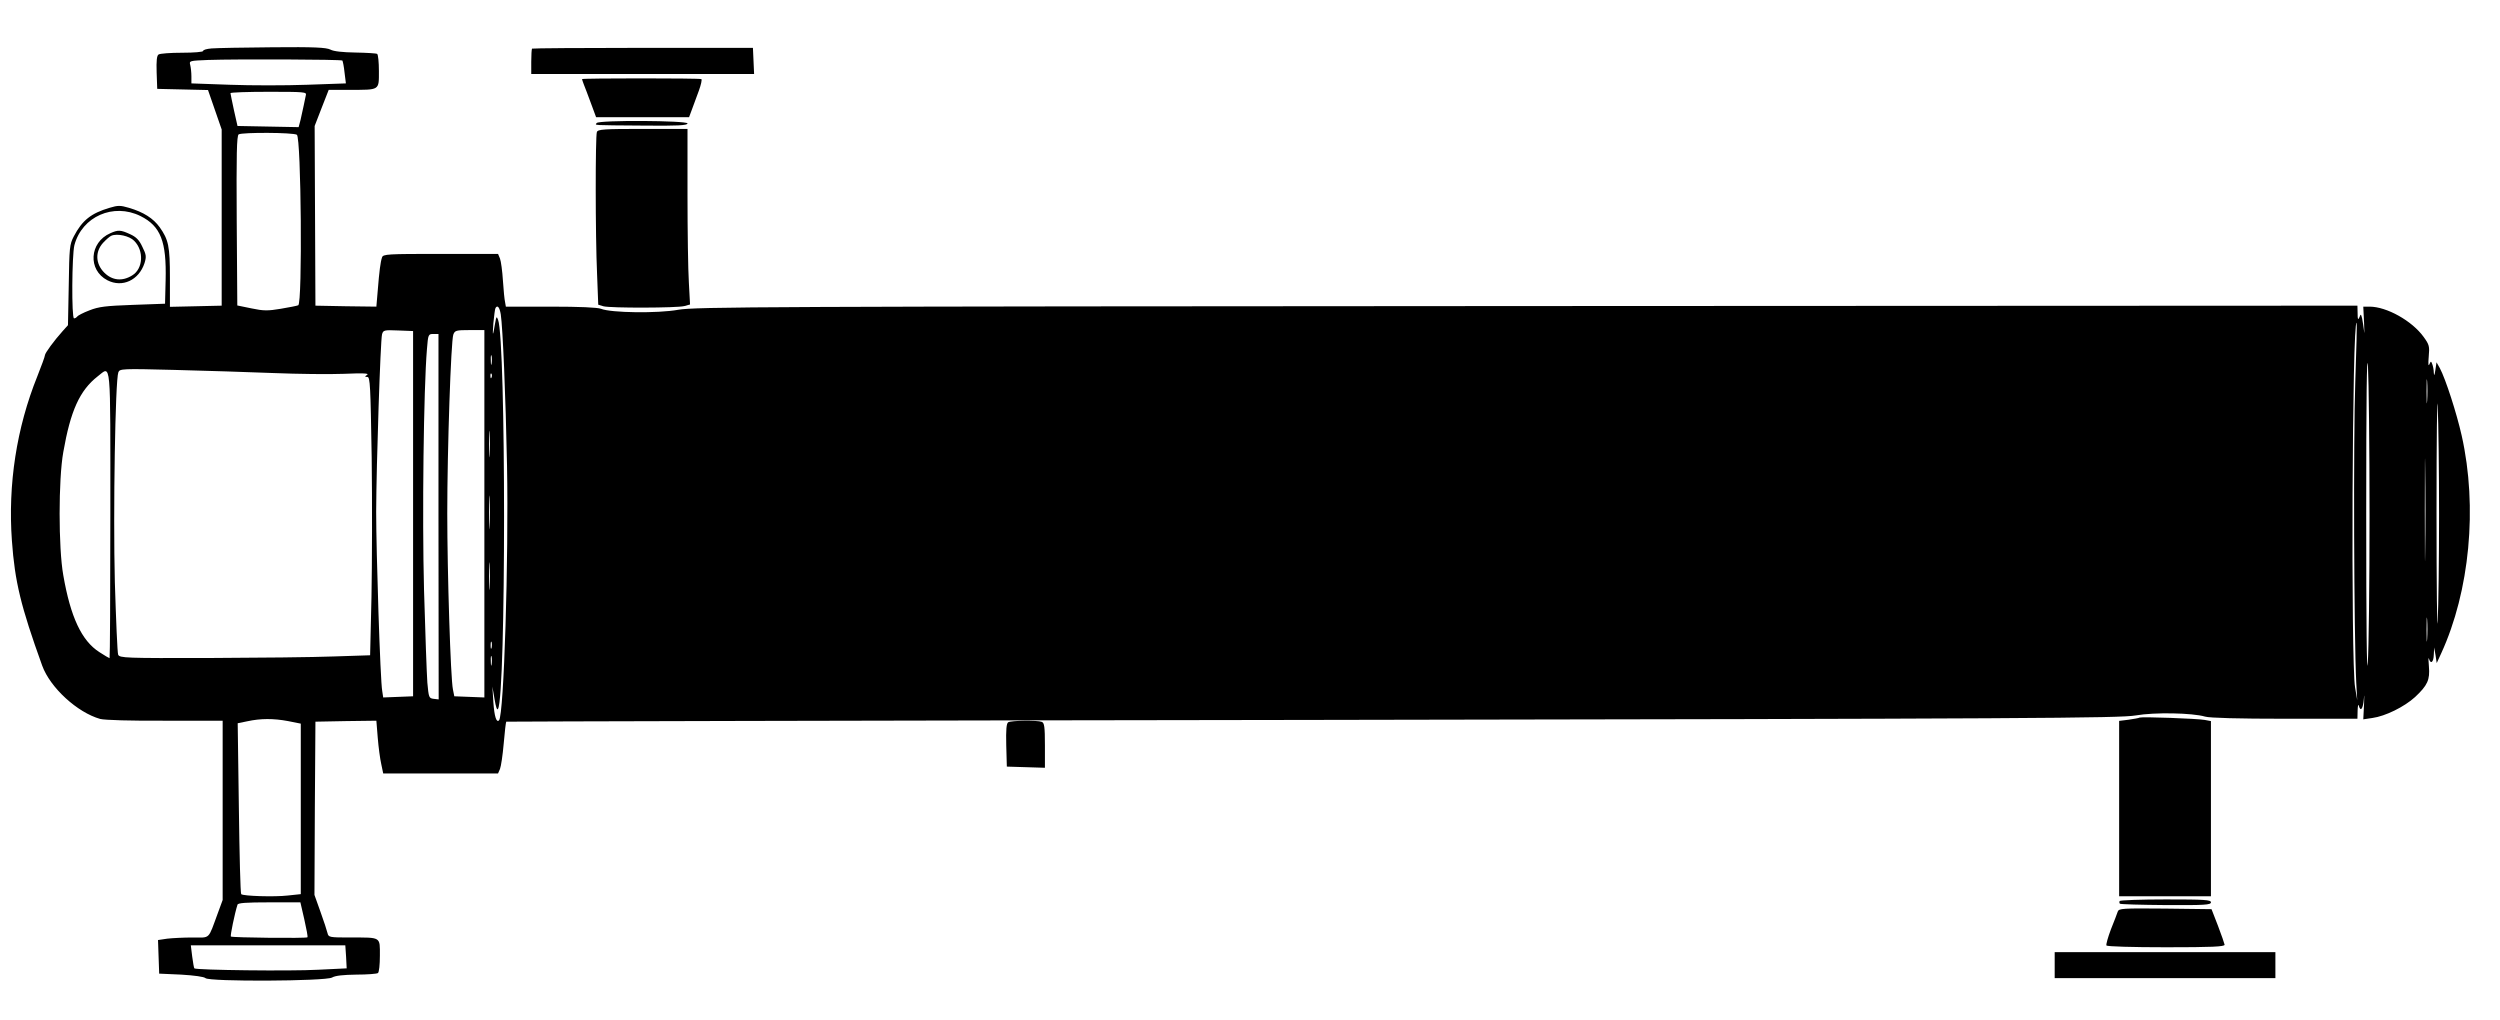 <?xml version="1.0" standalone="no"?>
<!DOCTYPE svg PUBLIC "-//W3C//DTD SVG 20010904//EN"
 "http://www.w3.org/TR/2001/REC-SVG-20010904/DTD/svg10.dtd">
<svg version="1.0" xmlns="http://www.w3.org/2000/svg"
 width="1280pt" height="522pt" viewBox="0 0 1280 522"
 preserveAspectRatio="xMidYMid meet">

<g transform="translate(0,522) scale(0.1,-0.1)"
fill="#000000" stroke="none">
<path d="M1083 4972 c-24 -2 -43 -7 -43 -13 0 -5 -47 -9 -107 -9 -60 0 -114
-4 -121 -9 -9 -5 -12 -31 -10 -92 l3 -84 130 -3 130 -3 35 -101 35 -101 0
-451 0 -451 -132 -3 -133 -3 0 149 c0 161 -7 194 -52 258 -33 46 -83 78 -158
100 -44 13 -56 13 -99 0 -95 -28 -140 -64 -183 -146 -22 -42 -23 -58 -26 -250
l-4 -205 -27 -30 c-44 -49 -91 -113 -91 -124 0 -6 -18 -55 -39 -108 -106 -263
-151 -553 -130 -842 15 -209 45 -334 155 -639 41 -113 180 -240 297 -273 23
-6 156 -10 332 -9 l295 0 0 -459 0 -459 -25 -68 c-51 -138 -36 -124 -130 -124
-45 0 -103 -3 -129 -6 l-47 -7 3 -86 3 -86 112 -5 c68 -4 118 -11 125 -18 19
-19 614 -16 648 3 17 10 57 14 125 15 55 0 105 4 110 8 6 4 10 44 10 89 0 98
8 93 -151 93 -107 0 -112 1 -117 22 -3 13 -19 62 -36 109 l-31 87 2 443 3 444
156 3 156 2 7 -87 c4 -49 12 -109 18 -135 l10 -48 294 0 294 0 10 23 c5 12 14
71 19 130 5 60 11 110 13 112 2 1 1859 6 4128 9 3685 6 4135 9 4215 23 97 17
290 13 355 -6 22 -7 175 -11 407 -11 l373 0 1 43 c1 23 3 34 6 24 9 -34 22
-16 26 35 2 29 3 18 1 -26 l-4 -79 47 7 c66 9 163 57 218 107 64 60 77 88 71
157 -3 31 -3 49 0 40 9 -31 24 -19 25 20 l2 37 7 -40 6 -40 23 50 c146 318
187 748 105 1114 -26 116 -83 292 -112 346 l-17 30 -6 -40 c-4 -28 -7 -32 -8
-13 0 14 -4 34 -8 44 -6 16 -7 16 -15 -2 -5 -11 -6 4 -3 39 5 54 3 62 -26 102
-59 82 -189 155 -277 155 l-32 0 4 -82 c2 -46 2 -65 0 -43 -3 22 -7 51 -10 65
-6 23 -7 24 -14 5 -7 -15 -9 -11 -9 20 l-1 40 -4252 -2 c-3920 -2 -4260 -4
-4345 -19 -104 -19 -345 -16 -396 5 -18 7 -110 11 -257 11 l-230 0 -4 23 c-3
12 -8 62 -11 110 -3 49 -10 100 -15 113 l-10 24 -294 0 c-273 0 -295 -1 -300
-18 -8 -23 -14 -70 -22 -170 l-7 -82 -156 2 -156 3 -2 460 -2 460 36 93 36 92
106 0 c157 0 151 -4 151 96 0 45 -4 85 -9 88 -4 3 -54 6 -111 7 -65 1 -112 6
-128 15 -22 11 -83 14 -297 12 -148 -1 -289 -4 -312 -6z m670 -62 c2 -3 8 -30
11 -61 l7 -56 -199 -7 c-109 -4 -287 -4 -395 0 l-197 7 0 36 c0 20 -3 46 -6
58 -6 22 -4 22 92 26 143 5 682 3 687 -3z m-187 -177 c-2 -10 -7 -34 -11 -53
-4 -19 -11 -52 -16 -73 l-10 -38 -156 3 -157 3 -18 80 c-9 44 -18 83 -18 88 0
4 88 7 196 7 181 0 195 -1 190 -17z m-46 -203 c22 -14 29 -864 7 -873 -7 -3
-48 -11 -90 -18 -65 -11 -88 -11 -149 2 l-73 15 -3 434 c-2 340 0 435 10 442
18 11 280 10 298 -2z m-801 -416 c104 -52 134 -130 129 -329 l-3 -120 -165 -6
c-138 -5 -174 -9 -222 -28 -32 -12 -60 -27 -63 -32 -4 -5 -10 -9 -16 -9 -13 0
-11 325 2 375 39 147 200 217 338 149z m1845 -504 c10 -66 25 -412 32 -775 9
-474 -16 -1279 -41 -1303 -13 -14 -24 19 -29 93 l-5 80 11 -64 c7 -42 13 -60
18 -50 41 72 41 1886 0 1992 -7 19 -9 17 -15 -18 -12 -71 -14 -71 -9 0 4 39 8
73 11 78 10 17 21 4 27 -33z m9495 -346 c-10 -276 -7 -1303 5 -1539 l5 -90
-11 65 c-22 131 -15 1890 8 1867 2 -2 -1 -138 -7 -303z m-9944 -674 l0 -935
-76 -3 -77 -3 -5 33 c-10 51 -31 712 -31 918 1 248 22 879 30 908 6 22 11 23
83 20 l76 -3 0 -935z m365 0 l0 -941 -77 3 -77 3 -7 35 c-12 56 -29 602 -29
901 0 330 19 884 31 916 8 21 14 23 84 23 l75 0 0 -940z m-235 -15 l1 -936
-26 3 c-24 3 -25 7 -32 83 -3 44 -11 258 -17 475 -10 376 -2 1031 15 1233 6
75 7 77 33 77 l26 0 0 -935z m9887 5 c0 -349 -4 -689 -9 -755 -5 -78 -8 193
-8 765 0 589 3 841 9 755 4 -71 8 -416 8 -765z m-9615 778 c-2 -13 -4 -5 -4
17 -1 22 1 32 4 23 2 -10 2 -28 0 -40z m-1117 -48 c124 -5 286 -7 360 -4 97 4
131 3 120 -5 -13 -9 -13 -11 1 -11 14 0 16 -44 22 -412 3 -227 2 -548 -1 -713
l-7 -300 -185 -6 c-102 -4 -390 -7 -641 -8 -426 -1 -457 0 -464 17 -4 9 -11
177 -17 372 -9 356 2 1034 18 1074 7 18 18 19 288 12 155 -4 382 -11 506 -16z
m-835 -725 c0 -404 -2 -735 -4 -735 -2 0 -26 14 -52 31 -91 58 -148 180 -185
394 -25 140 -25 490 0 630 37 212 84 316 176 388 70 54 65 106 65 -708z m1952
703 c-3 -8 -6 -5 -6 6 -1 11 2 17 5 13 3 -3 4 -12 1 -19z m9910 -120 c-2 -29
-3 -8 -3 47 0 55 1 79 3 53 2 -26 2 -71 0 -100z m61 -583 c0 -225 -3 -471 -7
-545 -3 -74 -6 176 -6 555 0 380 3 625 6 545 4 -80 7 -329 7 -555z m-9981 308
c-2 -32 -3 -8 -3 52 0 61 1 87 3 58 2 -29 2 -78 0 -110z m9910 -496 c-1 -116
-2 -21 -2 213 0 234 1 329 2 212 2 -116 2 -308 0 -425z m-9910 131 c-1 -40 -3
-10 -3 67 0 77 1 110 3 73 2 -37 2 -100 0 -140z m0 -315 c-2 -32 -3 -6 -3 57
0 63 1 89 3 58 2 -32 2 -84 0 -115z m9920 -265 c-2 -29 -3 -8 -3 47 0 55 1 79
3 53 2 -26 2 -71 0 -100z m-9910 -45 c-3 -10 -5 -4 -5 12 0 17 2 24 5 18 2 -7
2 -21 0 -30z m0 -85 c-2 -13 -4 -5 -4 17 -1 22 1 32 4 23 2 -10 2 -28 0 -40z
m-1042 -290 l65 -13 0 -436 0 -437 -66 -7 c-68 -8 -230 -3 -239 7 -4 3 -9 202
-12 441 l-6 434 49 10 c69 15 134 15 209 1z m83 -1015 c11 -49 19 -90 16 -92
-5 -6 -386 -2 -392 4 -4 3 20 120 34 163 2 9 44 12 163 12 l159 0 20 -87z
m214 -192 l3 -59 -145 -7 c-143 -8 -626 -2 -635 7 -2 2 -7 30 -11 61 l-7 57
396 0 395 0 4 -59z"/>
<path d="M565 4026 c-108 -47 -116 -189 -15 -241 76 -39 161 0 190 88 10 33 9
43 -11 83 -16 35 -32 51 -63 65 -48 22 -61 23 -101 5z m122 -39 c51 -51 46
-143 -10 -177 -51 -32 -103 -26 -143 14 -45 45 -48 107 -6 153 15 16 34 33 42
36 30 13 93 -1 117 -26z"/>
<path d="M2724 4971 c-2 -2 -4 -33 -4 -67 l0 -63 570 0 571 0 -3 67 -3 67
-563 0 c-310 0 -566 -2 -568 -4z"/>
<path d="M2980 4815 c0 -2 4 -14 9 -27 5 -13 22 -56 36 -95 l27 -73 238 0 238
0 16 43 c8 23 24 66 35 95 10 28 16 54 12 57 -9 5 -611 5 -611 0z"/>
<path d="M3055 4590 c-8 -12 -30 -11 237 -13 177 -2 228 1 228 11 0 15 -455
18 -465 2z"/>
<path d="M3056 4544 c-8 -21 -8 -528 1 -727 l6 -157 26 -8 c35 -10 379 -9 415
1 l29 8 -6 112 c-4 62 -7 264 -7 450 l0 337 -229 0 c-199 0 -230 -2 -235 -16z"/>
<path d="M10955 1546 c-5 -3 -31 -7 -57 -11 l-48 -6 0 -449 0 -449 235 0 235
0 0 448 0 449 -32 6 c-41 7 -319 17 -333 12z"/>
<path d="M5162 1522 c-9 -6 -12 -37 -10 -118 l3 -109 98 -3 97 -3 0 115 c0 95
-3 115 -16 120 -23 9 -157 7 -172 -2z"/>
<path d="M10853 607 c-3 -5 -2 -11 1 -14 3 -3 109 -6 236 -7 198 -1 230 1 230
14 0 13 -32 15 -231 15 -127 0 -233 -4 -236 -8z"/>
<path d="M10843 553 c-3 -10 -19 -51 -35 -91 -15 -40 -26 -78 -23 -83 4 -5
131 -9 306 -9 233 0 299 3 299 13 -1 6 -16 50 -34 97 l-33 85 -237 3 c-218 2
-237 1 -243 -15z"/>
<path d="M10520 278 l0 -66 565 0 565 0 0 66 0 67 -565 0 -565 0 0 -67z"/>
</g>
</svg>
